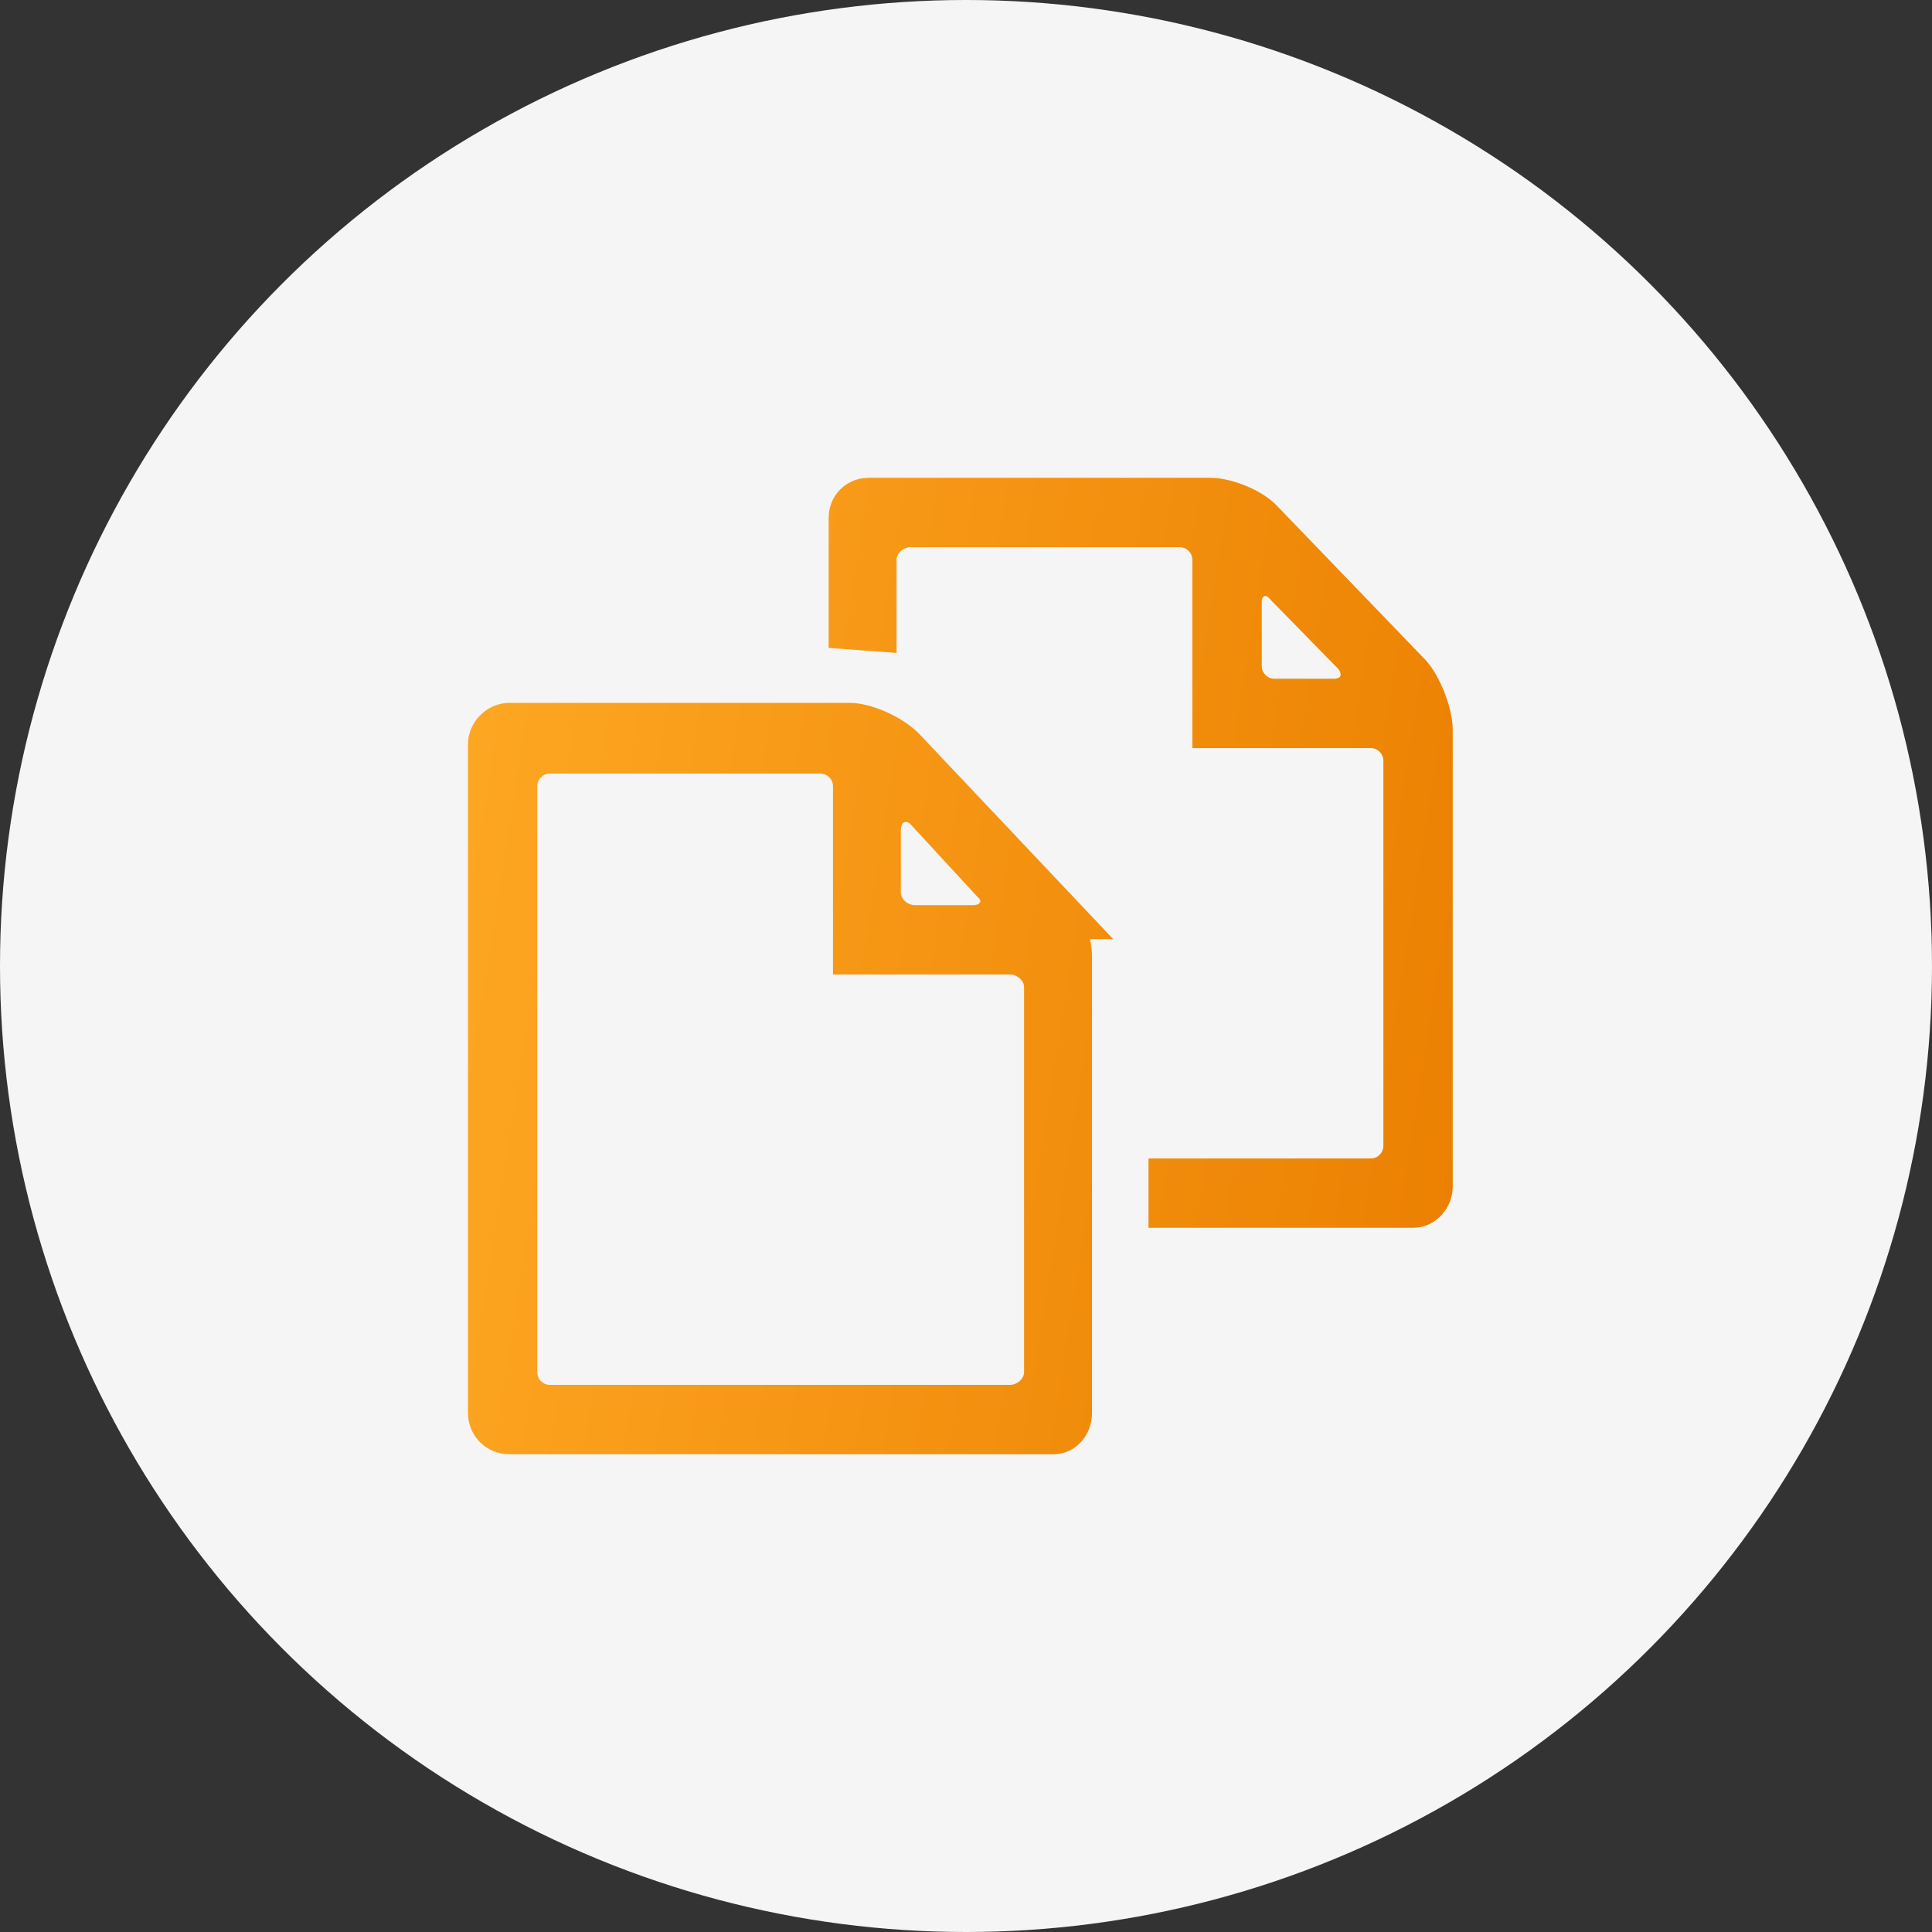 <svg width="32" height="32" viewBox="0 0 32 32" fill="none" xmlns="http://www.w3.org/2000/svg">
<rect x="0" y="0" width="32" height="32" fill="#333333" stroke="none"/>
<circle cx="16" cy="16" r="16" fill="#F5F5F5"/>
<path d="M20.786 8.72L20.791 8.725L20.796 8.73L23.251 11.278C23.312 11.347 23.394 11.484 23.462 11.658C23.531 11.836 23.562 11.995 23.562 12.086V19.656C23.562 19.701 23.544 19.75 23.509 19.787C23.477 19.822 23.442 19.836 23.406 19.836H19.523V19.688H22.703C23.096 19.688 23.413 19.37 23.413 18.977V12.602C23.413 12.209 23.096 11.891 22.703 11.891H20.249V9.274C20.249 8.881 19.932 8.563 19.538 8.563H15.085C14.898 8.563 14.725 8.636 14.597 8.746C14.467 8.858 14.35 9.041 14.35 9.274V10.265C14.308 10.261 14.266 10.257 14.225 10.255V8.571C14.225 8.483 14.294 8.414 14.382 8.414H20.054C20.143 8.414 20.293 8.445 20.455 8.513C20.62 8.582 20.735 8.664 20.786 8.72ZM14.85 12.488L14.858 12.495L17.278 15.055L17.277 15.055L17.287 15.065C17.35 15.128 17.43 15.253 17.494 15.419C17.558 15.583 17.587 15.738 17.587 15.837V23.407C17.587 23.469 17.564 23.517 17.536 23.547C17.508 23.576 17.48 23.587 17.453 23.587H8.43C8.331 23.587 8.251 23.506 8.251 23.407V12.321C8.251 12.289 8.266 12.241 8.308 12.199C8.347 12.159 8.392 12.142 8.43 12.142H14.079C14.159 12.142 14.304 12.173 14.474 12.248C14.64 12.322 14.777 12.415 14.85 12.488ZM22.565 10.777L22.545 10.751L22.522 10.728L21.414 9.597C21.371 9.545 21.311 9.488 21.231 9.444C21.131 9.388 20.968 9.338 20.785 9.4C20.602 9.461 20.501 9.598 20.454 9.703C20.409 9.804 20.399 9.903 20.399 9.977V11.031C20.399 11.424 20.717 11.742 21.11 11.742H22.095C22.21 11.742 22.533 11.707 22.664 11.382C22.779 11.095 22.624 10.856 22.565 10.777ZM15.453 13.318L15.447 13.31L15.439 13.303C15.376 13.24 15.276 13.162 15.137 13.129C14.982 13.091 14.817 13.12 14.682 13.214C14.452 13.375 14.421 13.631 14.421 13.75V14.781C14.421 15.014 14.537 15.196 14.668 15.309C14.796 15.42 14.969 15.492 15.156 15.492H16.117C16.192 15.492 16.282 15.481 16.374 15.445C16.461 15.411 16.586 15.338 16.667 15.193C16.759 15.03 16.753 14.852 16.693 14.71C16.652 14.611 16.589 14.539 16.533 14.489L15.453 13.318ZM9.11 23.438H16.727C16.914 23.438 17.087 23.365 17.215 23.254C17.344 23.143 17.462 22.96 17.462 22.727V16.352C17.462 16.119 17.346 15.937 17.215 15.825C17.087 15.713 16.914 15.641 16.727 15.641H14.297V13.024C14.297 12.631 13.98 12.313 13.586 12.313H9.11C8.717 12.313 8.399 12.631 8.399 13.024V22.728C8.399 23.123 8.719 23.438 9.11 23.438Z" fill="#777777" stroke="url(#paint0_linear_161_6246)"/>
<defs>
<linearGradient id="paint0_linear_161_6246" x1="7.751" y1="7.78" x2="26.15" y2="10.671" gradientUnits="userSpaceOnUse">
<stop stop-color="#FEA823"/>
<stop offset="1" stop-color="#EB7F00"/>
</linearGradient>
</defs>
</svg>
